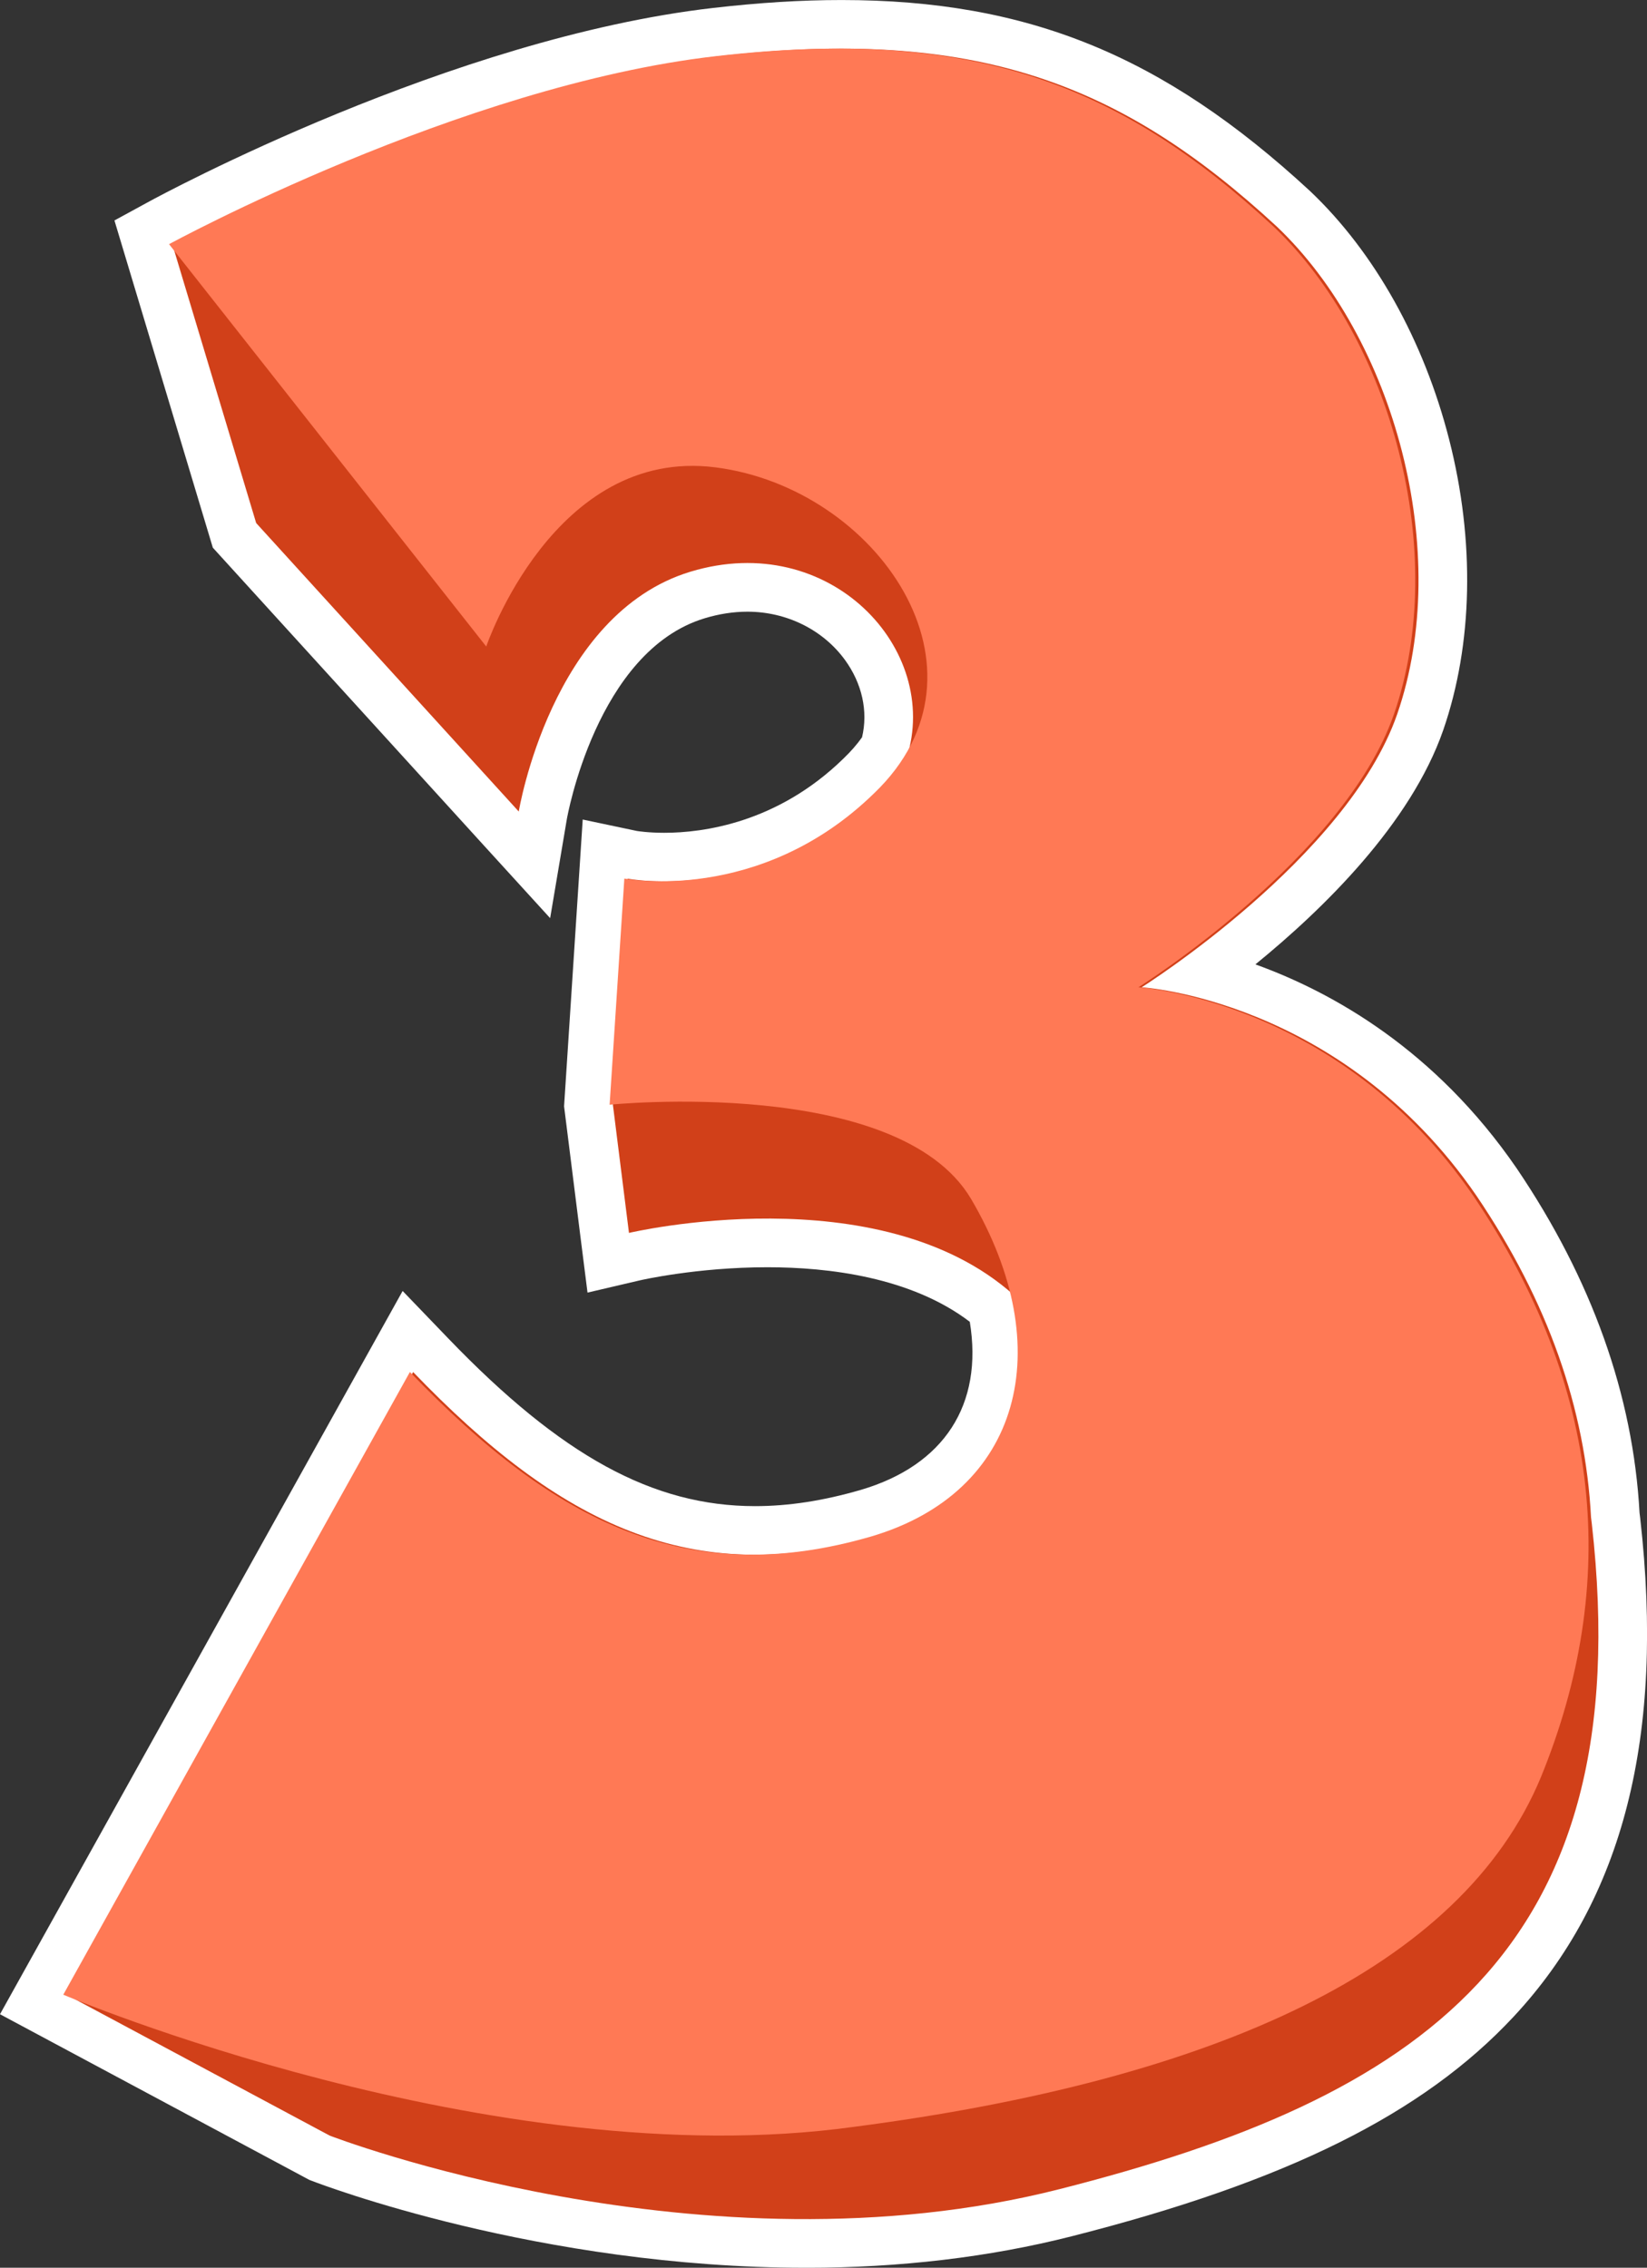 <?xml version="1.0" encoding="UTF-8"?><svg id="Layer_2" xmlns="http://www.w3.org/2000/svg" viewBox="0 0 508.05 699.61"><rect x="0" y="0" width="508.05" height="699.61" fill="#333333" stroke="none"/><defs><style>.cls-1{fill:#fff;}.cls-2{fill:#d14019;}.cls-3{fill:#ff7955;}</style></defs><g id="Layer_1-2"><g><path class="cls-1" d="M248.58,699.61c-82.2,0-149.48-25.69-152.31-26.78l-.86-.33L0,621.4l124.2-223.13,14.06,14.62c34.89,36.28,63.2,51.76,94.64,51.76,10.33,0,21-1.64,32.62-5.01,25.75-7.58,37.83-26.35,33.63-51.86-18.16-13.82-43.65-16.83-62.4-16.83-21.78,0-39.13,3.99-39.3,4.03l-16.22,3.79-2.09-16.52-5.14-40.95,5.75-88.47,16.68,3.52c.44,.07,3.6,.57,8.49,.57,11.86,0,34.81-2.97,55.22-22.86l.11-.11c2.17-2.07,4.07-4.25,5.66-6.48,1.92-8.01,.03-16.63-5.31-23.94-6.79-9.28-18.01-14.82-30.03-14.82-4.31,0-8.75,.68-13.2,2.03-33.41,10.1-42.46,61.58-42.54,62.1l-5.13,30.41-20.76-22.77-83.29-91.52-30.35-100.95,10.69-5.83c3.77-2.05,93.19-50.44,174.01-59.73,14.26-1.64,27.21-2.44,39.57-2.44,57.38,0,99.24,17.06,144.48,58.88l.15,.14c19.82,18.82,35.03,46.03,42.83,76.6,7.98,31.26,7.33,63.08-1.83,89.59-10.04,28.91-37.03,55.26-57.95,72.3,23.73,8.56,55.45,26.29,80.6,62.92,23.19,34.26,35.92,70,37.9,106.31,.07,.53,.14,1.07,.2,1.6,7.6,67.19-5.19,117.51-39.08,153.84-27.97,29.99-70.01,50.88-136.32,67.72-25.35,6.44-52.92,9.71-81.94,9.71h-.01Z"/><path class="cls-2" d="M491.02,470.03c-.07-.65-.16-1.3-.24-1.95-1.71-33.3-13.21-66.52-35.32-99.17-41.68-60.7-103.29-64.33-103.29-64.33,0,0,63.42-39.87,78.83-84.27,17.22-49.83-.9-115.98-37.15-150.42-48.03-44.4-93.33-61.61-172.16-52.55C142.85,26.4,53.15,75.33,53.15,75.33l25.87,86.03,81,89s10-61,53-74c42.99-13,77.32,23.92,66.67,57.45-2.39,3.77-5.4,7.45-9.08,10.97-35.34,34.43-77.01,26.28-77.01,26.28l-4.54,69.77,4.96,39.53s77.06-18.22,118.79,19.24c8.08,34.39-7.01,63.81-43.11,74.43-56.17,16.3-96.95-3.64-142.26-50.75L20.52,615.38l81.17,43.46s114.96,44.52,225.14,16.52c110.19-28,179.19-72.67,164.19-205.33Z"/><path class="cls-3" d="M52.15,75.33S141.85,26.4,220.69,17.34c78.83-9.06,124.13,8.16,172.16,52.55,36.25,34.43,54.37,100.58,37.15,150.42-15.41,44.4-78.83,84.27-78.83,84.27,0,0,61.61,3.64,103.29,64.33,39.87,58.91,45.31,119.62,20.84,179.41-24.46,58.91-100.57,93.33-212.03,107.84-111.45,15.4-243.75-40.79-243.75-40.79l106.92-192.1c45.31,47.12,86.09,67.05,142.26,50.75,46.21-13.6,57.99-57.99,30.81-104.21-22.66-38.06-111.46-29-111.46-29l4.54-69.77s41.68,8.16,77.01-26.28c39.87-38.07,.92-94.24-48.92-100.58-49.85-6.34-70.69,55.27-70.69,55.27L52.15,75.33Z"/></g></g></svg>